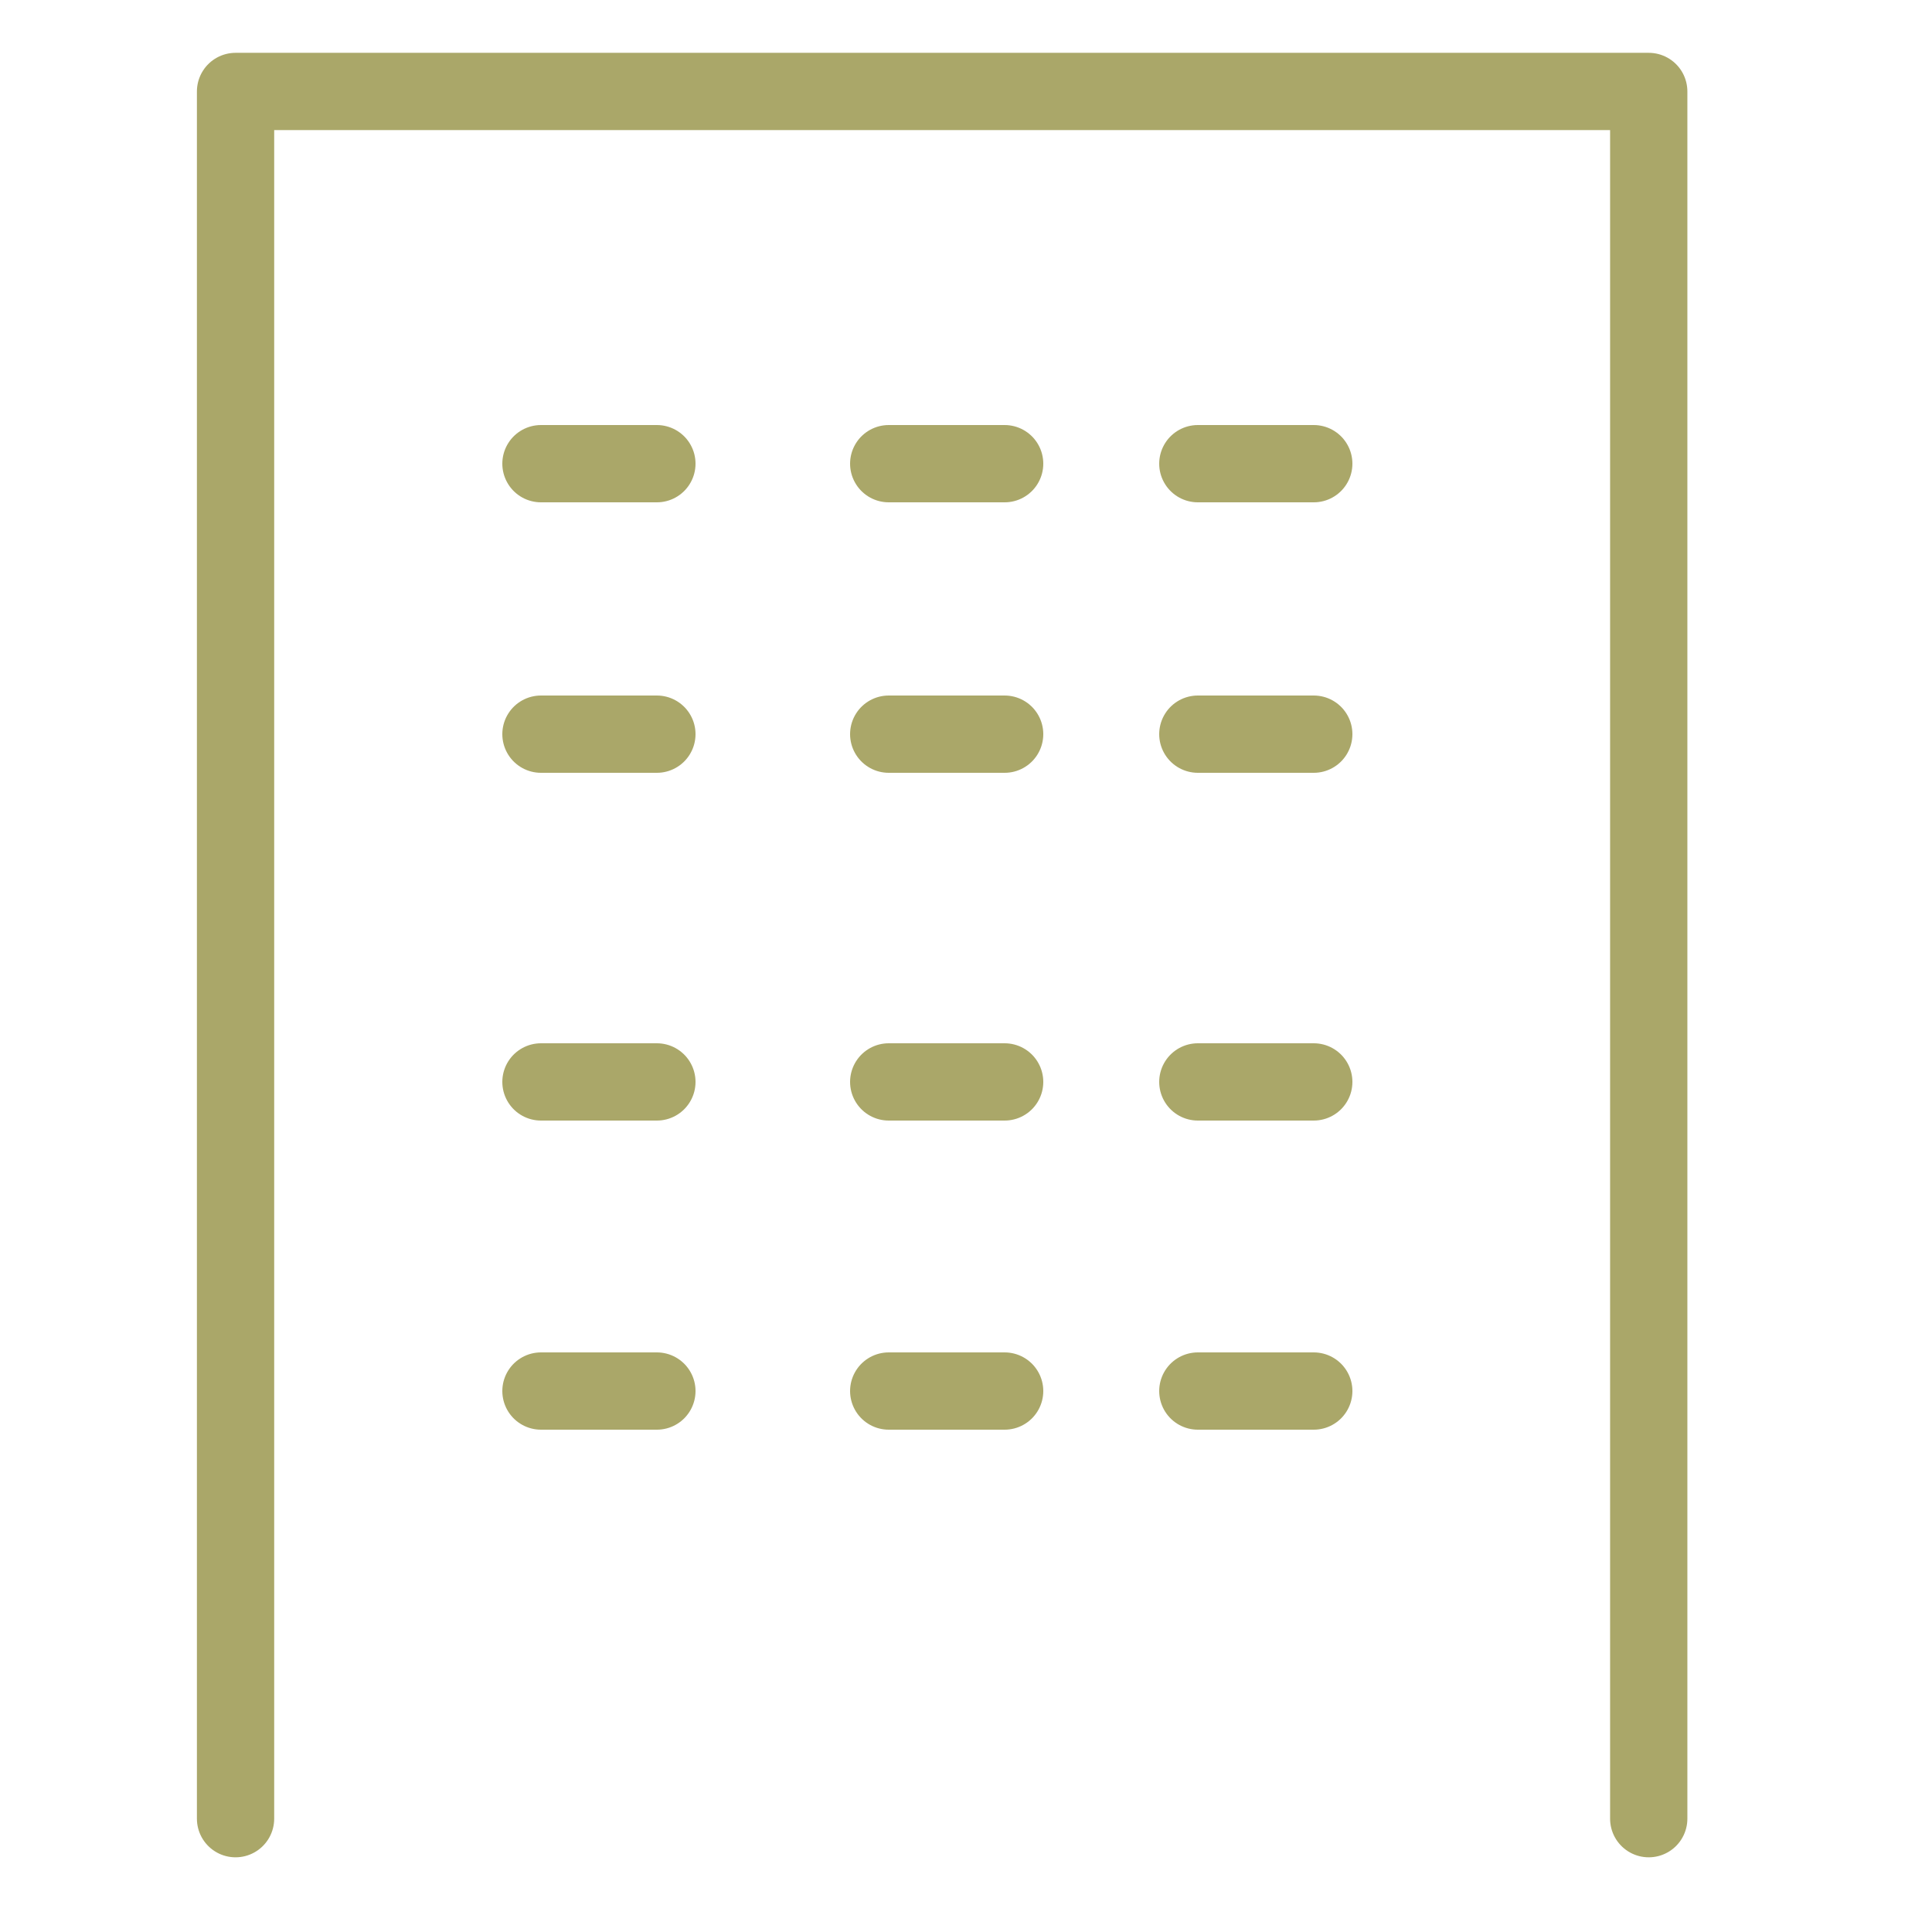 <svg xmlns="http://www.w3.org/2000/svg" width="50" height="50" viewBox="0 0 50 50">
  <g id="_198_b_hoso" data-name="198_b_hoso" transform="translate(0 0.307)">
    <rect id="Rectangle_224" data-name="Rectangle 224" width="50" height="50" transform="translate(0 -0.307)" fill="none"/>
    <line id="Line_59" data-name="Line 59" x2="3" transform="translate(14 11.693)" fill="none" stroke="#aaa769" stroke-linecap="round" stroke-linejoin="round" stroke-width="2"/>
    <line id="Line_60" data-name="Line 60" x2="3" transform="translate(14 18.693)" fill="none" stroke="#aaa769" stroke-linecap="round" stroke-linejoin="round" stroke-width="2"/>
    <line id="Line_61" data-name="Line 61" x2="3" transform="translate(14 27.693)" fill="none" stroke="#aaa769" stroke-linecap="round" stroke-linejoin="round" stroke-width="2"/>
    <line id="Line_62" data-name="Line 62" x2="3" transform="translate(14 35.693)" fill="none" stroke="#aaa769" stroke-linecap="round" stroke-linejoin="round" stroke-width="2"/>
    <line id="Line_63" data-name="Line 63" x2="3" transform="translate(23 11.693)" fill="none" stroke="#aaa769" stroke-linecap="round" stroke-linejoin="round" stroke-width="2"/>
    <line id="Line_64" data-name="Line 64" x2="3" transform="translate(23 18.693)" fill="none" stroke="#aaa769" stroke-linecap="round" stroke-linejoin="round" stroke-width="2"/>
    <line id="Line_65" data-name="Line 65" x2="3" transform="translate(23 27.693)" fill="none" stroke="#aaa769" stroke-linecap="round" stroke-linejoin="round" stroke-width="2"/>
    <line id="Line_66" data-name="Line 66" x2="3" transform="translate(23 35.693)" fill="none" stroke="#aaa769" stroke-linecap="round" stroke-linejoin="round" stroke-width="2"/>
    <line id="Line_67" data-name="Line 67" x2="3" transform="translate(31 11.693)" fill="none" stroke="#aaa769" stroke-linecap="round" stroke-linejoin="round" stroke-width="2"/>
    <line id="Line_68" data-name="Line 68" x2="3" transform="translate(31 18.693)" fill="none" stroke="#aaa769" stroke-linecap="round" stroke-linejoin="round" stroke-width="2"/>
    <line id="Line_69" data-name="Line 69" x2="3" transform="translate(31 27.693)" fill="none" stroke="#aaa769" stroke-linecap="round" stroke-linejoin="round" stroke-width="2"/>
    <line id="Line_70" data-name="Line 70" x2="3" transform="translate(31 35.693)" fill="none" stroke="#aaa769" stroke-linecap="round" stroke-linejoin="round" stroke-width="2"/>
    <path id="Path_39" data-name="Path 39" d="M42.573,46.7V2H6V46.7" transform="translate(0.096 0.06)" fill="none" stroke="#aaa769" stroke-linecap="round" stroke-linejoin="round" stroke-width="2"/>
  </g>
</svg>
